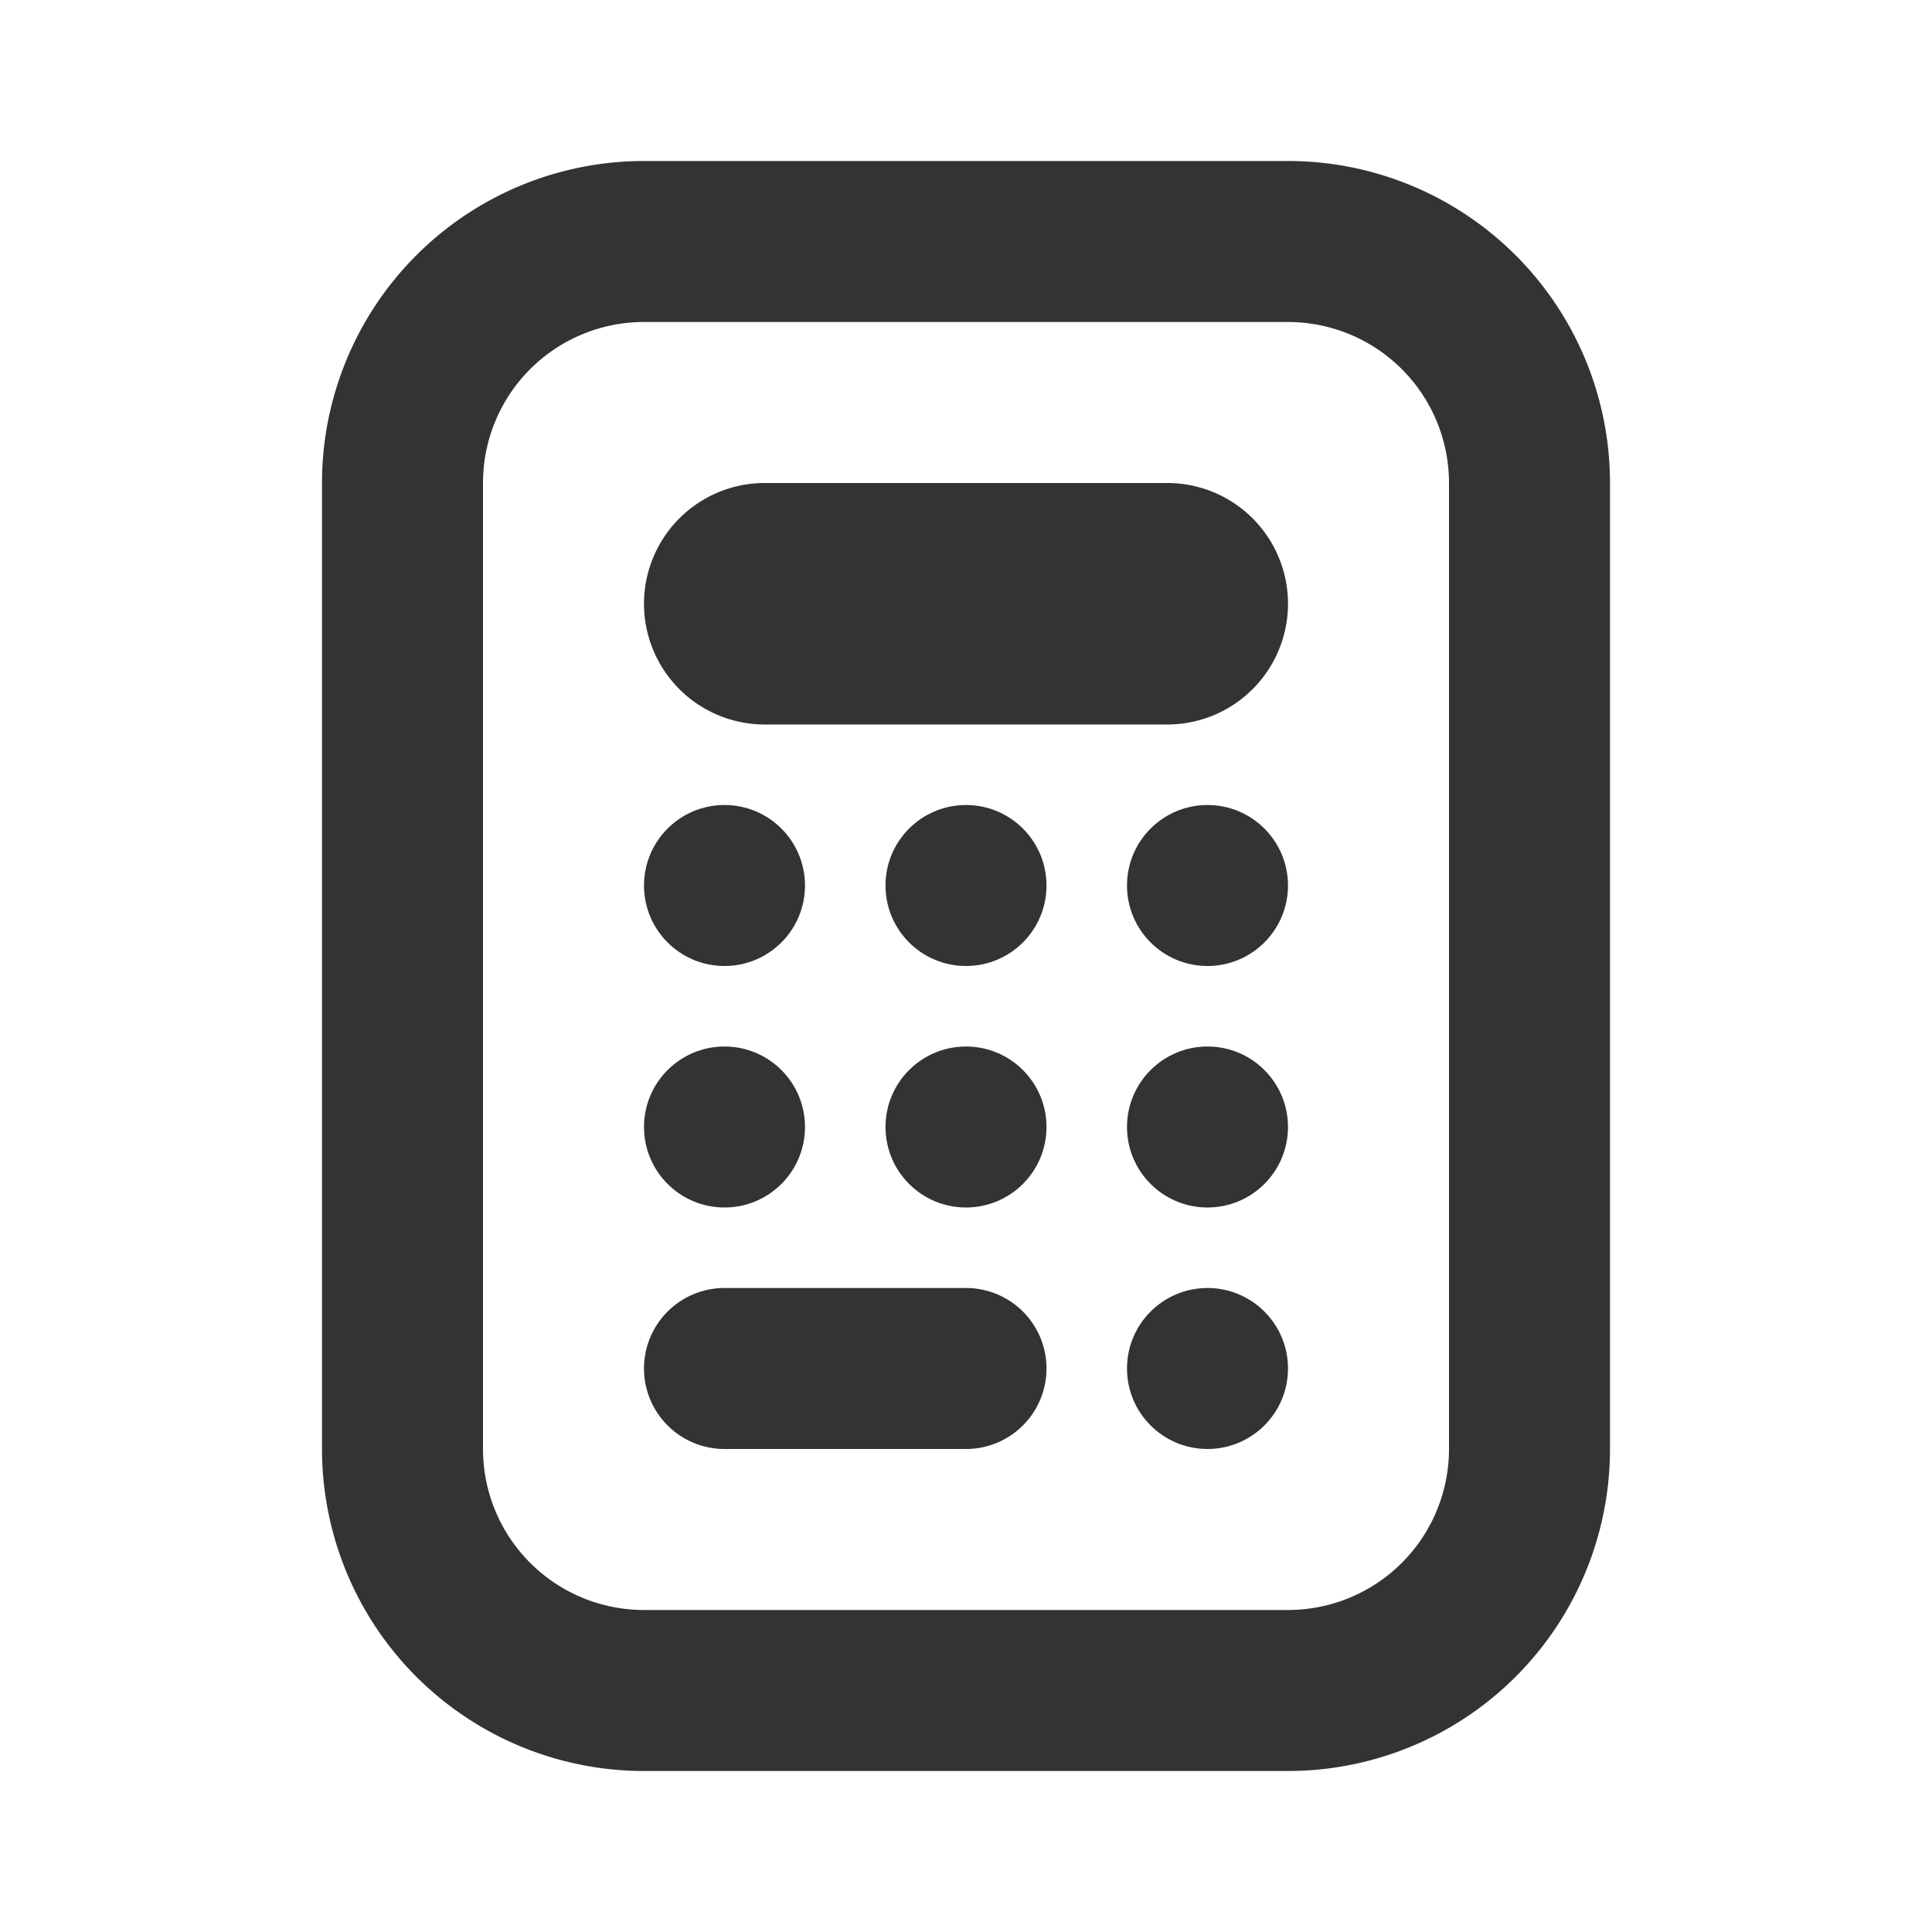 <svg id="DESIGN" xmlns="http://www.w3.org/2000/svg" viewBox="0 0 24 24">
<path class="cls-1" d="M16,2H8A4,4,0,0,0,4,6V18a4,4,0,0,0,4,4h8a4,4,0,0,0,4-4V6A4,4,0,0,0,16,2Zm2,16a2,2,0,0,1-2,2H8a2,2,0,0,1-2-2V6A2,2,0,0,1,8,4h8a2,2,0,0,1,2,2Z" fill="#333"/>
<path class="cls-1" d="M14.5,6h-5a1.5,1.5,0,0,0,0,3h5a1.5,1.5,0,0,0,0-3Z" fill="#333"/>
<circle class="cls-1" cx="9" cy="11" r="1" fill="#333"/>
<circle class="cls-1" cx="12" cy="11" r="1" fill="#333"/>
<circle class="cls-1" cx="15" cy="11" r="1" fill="#333"/>
<circle class="cls-1" cx="9" cy="14" r="1" fill="#333"/>
<circle class="cls-1" cx="12" cy="14" r="1" fill="#333"/>
<circle class="cls-1" cx="15" cy="14" r="1" fill="#333"/>
<path class="cls-1" d="M12,18a1,1,0,0,0,0-2H9a1,1,0,0,0,0,2Z" fill="#333"/>
<circle class="cls-1" cx="15" cy="17" r="1" fill="#333"/>
</svg>